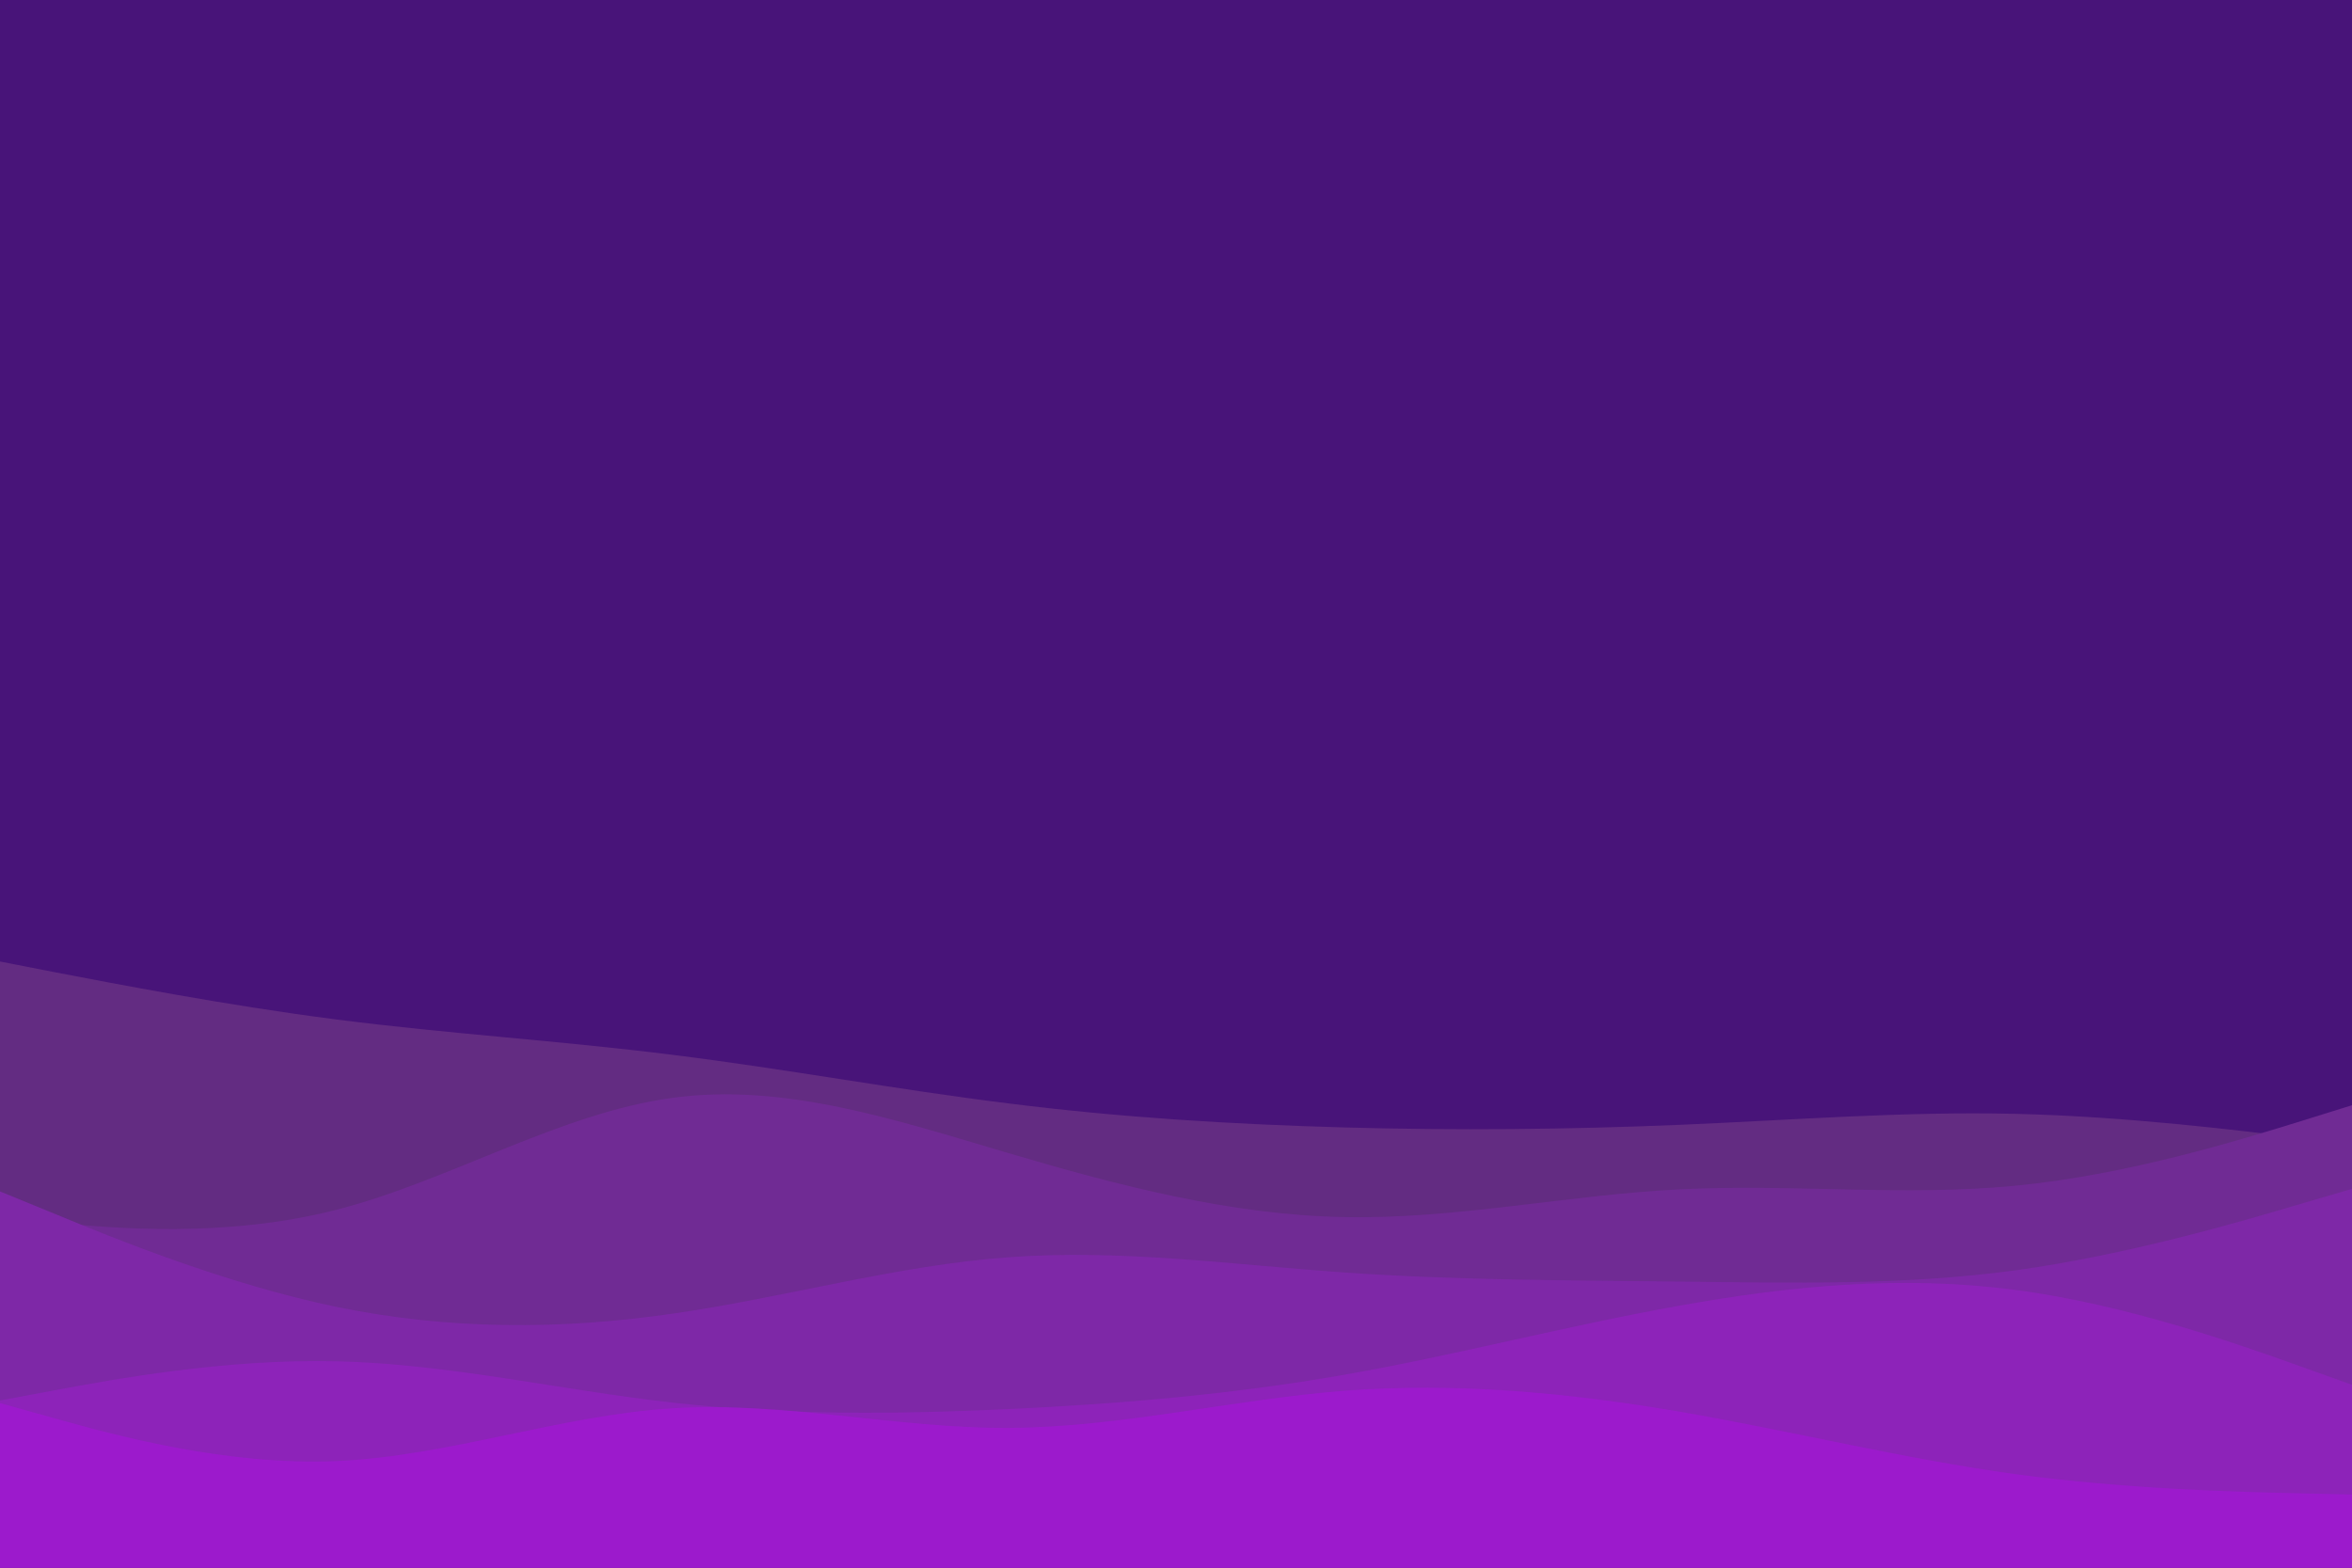 <svg id="visual" viewBox="0 0 900 600" width="900" height="600" xmlns="http://www.w3.org/2000/svg" xmlns:xlink="http://www.w3.org/1999/xlink" version="1.1"><rect x="0" y="0" width="900" height="600" fill="#481479"></rect><path d="M0 368L21.5 372.2C43 376.3 86 384.7 128.8 390.2C171.7 395.7 214.3 398.3 257.2 403.7C300 409 343 417 385.8 422.3C428.7 427.7 471.3 430.3 514.2 431.5C557 432.7 600 432.3 642.8 430.5C685.7 428.7 728.3 425.3 771.2 426.3C814 427.3 857 432.7 878.5 435.3L900 438L900 601L878.5 601C857 601 814 601 771.2 601C728.3 601 685.7 601 642.8 601C600 601 557 601 514.2 601C471.3 601 428.7 601 385.8 601C343 601 300 601 257.2 601C214.3 601 171.7 601 128.8 601C86 601 43 601 21.5 601L0 601Z" fill="#632c82"></path><path d="M0 466L21.5 468C43 470 86 474 128.8 463C171.7 452 214.3 426 257.2 420.2C300 414.3 343 428.7 385.8 441.3C428.7 454 471.3 465 514.2 465.8C557 466.7 600 457.3 642.8 455.2C685.7 453 728.3 458 771.2 453.8C814 449.7 857 436.3 878.5 429.7L900 423L900 601L878.5 601C857 601 814 601 771.2 601C728.3 601 685.7 601 642.8 601C600 601 557 601 514.2 601C471.3 601 428.7 601 385.8 601C343 601 300 601 257.2 601C214.3 601 171.7 601 128.8 601C86 601 43 601 21.5 601L0 601Z" fill="#702b94"></path><path d="M0 456L21.5 464.8C43 473.7 86 491.3 128.8 500.2C171.7 509 214.3 509 257.2 502.8C300 496.7 343 484.3 385.8 481.2C428.7 478 471.3 484 514.2 487C557 490 600 490 642.8 490.5C685.7 491 728.3 492 771.2 486.2C814 480.3 857 467.7 878.5 461.3L900 455L900 601L878.5 601C857 601 814 601 771.2 601C728.3 601 685.7 601 642.8 601C600 601 557 601 514.2 601C471.3 601 428.7 601 385.8 601C343 601 300 601 257.2 601C214.3 601 171.7 601 128.8 601C86 601 43 601 21.5 601L0 601Z" fill="#7e28a7"></path><path d="M0 536L21.5 532C43 528 86 520 128.8 521C171.7 522 214.3 532 257.2 536.8C300 541.7 343 541.3 385.8 539.3C428.7 537.3 471.3 533.7 514.2 526.2C557 518.7 600 507.3 642.8 499.7C685.7 492 728.3 488 771.2 493.7C814 499.3 857 514.7 878.5 522.3L900 530L900 601L878.5 601C857 601 814 601 771.2 601C728.3 601 685.7 601 642.8 601C600 601 557 601 514.2 601C471.3 601 428.7 601 385.8 601C343 601 300 601 257.2 601C214.3 601 171.7 601 128.8 601C86 601 43 601 21.5 601L0 601Z" fill="#8d23b9"></path><path d="M0 537L21.5 543C43 549 86 561 128.8 559.2C171.7 557.3 214.3 541.7 257.2 539C300 536.3 343 546.7 385.8 546.5C428.7 546.3 471.3 535.7 514.2 532.3C557 529 600 533 642.8 540.3C685.7 547.7 728.3 558.3 771.2 564.2C814 570 857 571 878.5 571.5L900 572L900 601L878.5 601C857 601 814 601 771.2 601C728.3 601 685.7 601 642.8 601C600 601 557 601 514.2 601C471.3 601 428.7 601 385.8 601C343 601 300 601 257.2 601C214.3 601 171.7 601 128.8 601C86 601 43 601 21.5 601L0 601Z" fill="#9c1acc"></path></svg>